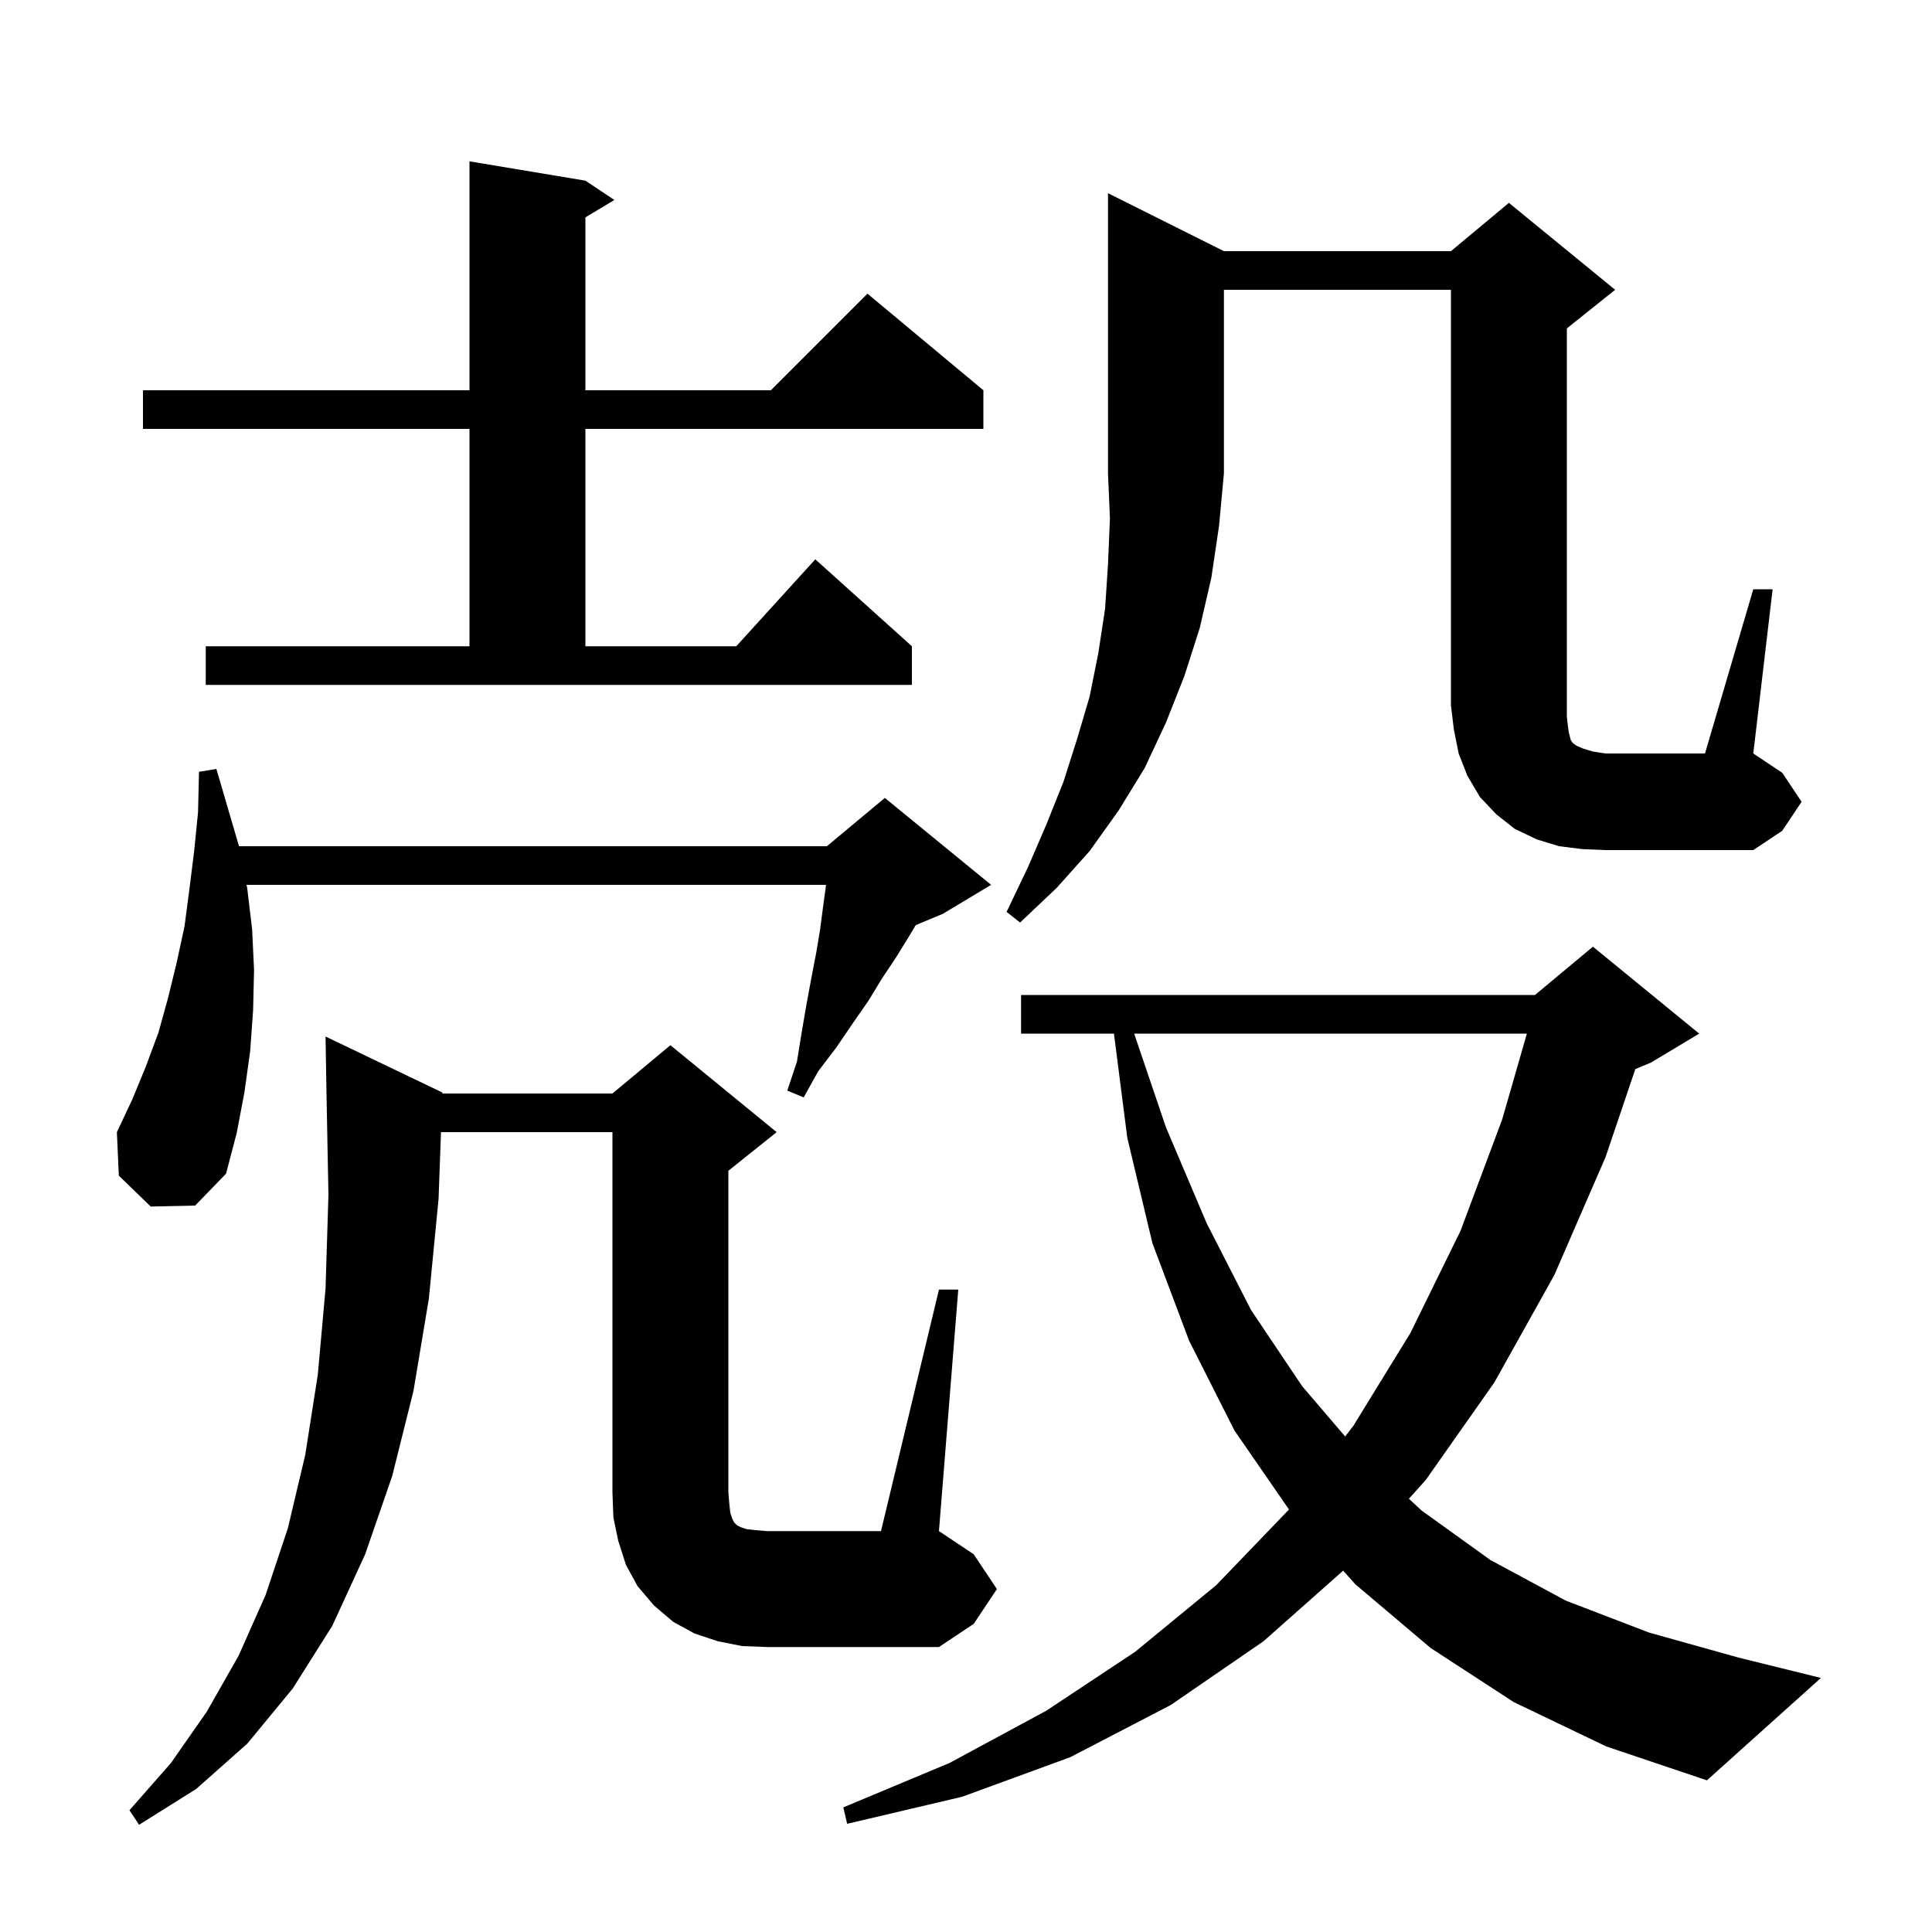 <svg xmlns="http://www.w3.org/2000/svg" xmlns:xlink="http://www.w3.org/1999/xlink" version="1.1" baseProfile="full" viewBox="0 0 200 200" width="200" height="200">
<g fill="black">
<path d="M 156.7 176.2 L 148.1 170.6 L 140.3 164.0 L 139.043 162.593 L 130.8 169.9 L 121.2 176.5 L 110.8 181.9 L 99.6 186.0 L 87.7 188.8 L 87.3 187.1 L 98.3 182.5 L 108.3 177.1 L 117.5 171.0 L 125.9 164.1 L 133.4 156.3 L 133.433 156.258 L 127.8 148.1 L 123.1 138.8 L 119.3 128.7 L 116.7 117.8 L 115.315 107.0 L 105.7 107.0 L 105.7 103.0 L 158.9 103.0 L 164.9 98.0 L 175.9 107.0 L 170.9 110.0 L 169.289 110.671 L 166.2 119.8 L 160.9 132.0 L 154.7 143.1 L 147.6 153.2 L 145.847 155.151 L 147.2 156.4 L 154.3 161.5 L 162.1 165.7 L 170.7 169.0 L 180.0 171.6 L 188.5 173.7 L 176.7 184.3 L 166.3 180.8 Z M 97.2 133.5 L 99.2 133.5 L 97.2 158.5 L 100.8 160.9 L 103.2 164.5 L 100.8 168.1 L 97.2 170.5 L 79.4 170.5 L 76.8 170.4 L 74.3 169.9 L 71.9 169.1 L 69.7 167.9 L 67.7 166.2 L 66.0 164.2 L 64.8 162.0 L 64.0 159.5 L 63.5 157.1 L 63.4 154.5 L 63.4 117.2 L 45.651 117.2 L 45.4 124.1 L 44.4 134.4 L 42.8 144.0 L 40.6 152.8 L 37.8 160.9 L 34.4 168.3 L 30.3 174.8 L 25.6 180.5 L 20.3 185.2 L 14.4 188.9 L 13.4 187.4 L 17.7 182.5 L 21.4 177.2 L 24.7 171.4 L 27.5 165.1 L 29.8 158.2 L 31.6 150.6 L 32.9 142.3 L 33.7 133.4 L 34.0 123.7 L 33.8 113.3 L 33.7 107.3 L 45.8 113.1 L 45.796 113.2 L 63.4 113.2 L 69.4 108.2 L 80.4 117.2 L 75.4 121.2 L 75.4 154.5 L 75.5 155.7 L 75.6 156.6 L 75.8 157.2 L 76.0 157.6 L 76.3 157.9 L 76.7 158.1 L 77.3 158.3 L 78.2 158.4 L 79.4 158.5 L 91.2 158.5 Z M 117.407 107.0 L 120.7 116.7 L 124.9 126.6 L 129.5 135.6 L 134.8 143.5 L 139.25 148.704 L 140.1 147.6 L 146.0 138.0 L 151.2 127.4 L 155.5 115.9 L 158.063 107.0 Z M 15.6 124.9 L 12.3 121.7 L 12.1 117.2 L 13.7 113.8 L 15.1 110.4 L 16.4 106.9 L 17.4 103.3 L 18.3 99.6 L 19.1 95.9 L 19.6 92.1 L 20.1 88.1 L 20.5 84.1 L 20.6 79.9 L 22.4 79.6 L 24.741 87.6 L 85.6 87.6 L 91.6 82.6 L 102.6 91.6 L 97.6 94.6 L 94.8 95.767 L 94.0 97.1 L 92.7 99.2 L 91.3 101.3 L 89.9 103.6 L 88.3 105.9 L 86.6 108.4 L 84.7 110.9 L 83.2 113.6 L 81.5 112.9 L 82.5 109.9 L 83.0 106.8 L 83.5 103.9 L 84.0 101.2 L 84.5 98.6 L 84.9 96.2 L 85.2 93.9 L 85.5 91.7 L 85.51 91.6 L 25.524 91.6 L 25.6 92.0 L 26.1 96.2 L 26.3 100.4 L 26.2 104.6 L 25.9 108.8 L 25.3 113.1 L 24.5 117.3 L 23.4 121.5 L 20.2 124.8 Z M 126.7 26.0 L 150.2 26.0 L 156.2 21.0 L 167.2 30.0 L 162.2 34.0 L 162.2 74.2 L 162.3 75.1 L 162.4 75.8 L 162.6 76.6 L 162.8 76.9 L 163.2 77.2 L 163.9 77.5 L 164.9 77.8 L 166.2 78.0 L 176.5 78.0 L 181.5 61.0 L 183.5 61.0 L 181.5 78.0 L 184.5 80.0 L 186.5 83.0 L 184.5 86.0 L 181.5 88.0 L 166.2 88.0 L 163.8 87.9 L 161.4 87.6 L 159.1 86.9 L 156.8 85.8 L 154.9 84.3 L 153.2 82.5 L 151.9 80.3 L 151.0 78.0 L 150.5 75.5 L 150.2 73.0 L 150.2 30.0 L 126.7 30.0 L 126.7 49.0 L 126.2 54.4 L 125.4 59.8 L 124.2 65.0 L 122.6 70.0 L 120.7 74.8 L 118.5 79.5 L 115.8 83.9 L 112.8 88.1 L 109.4 91.9 L 105.6 95.5 L 104.2 94.4 L 106.4 89.8 L 108.3 85.4 L 110.1 80.9 L 111.5 76.5 L 112.8 72.1 L 113.7 67.6 L 114.4 63.0 L 114.7 58.4 L 114.9 53.7 L 114.7 49.0 L 114.7 20.0 Z M 21.3 66.9 L 48.6 66.9 L 48.6 44.4 L 14.8 44.4 L 14.8 40.4 L 48.6 40.4 L 48.6 16.7 L 60.6 18.7 L 63.6 20.7 L 60.6 22.5 L 60.6 40.4 L 79.8 40.4 L 89.8 30.4 L 101.8 40.4 L 101.8 44.4 L 60.6 44.4 L 60.6 66.9 L 76.218 66.9 L 84.4 57.9 L 94.4 66.9 L 94.4 70.9 L 21.3 70.9 Z " />
</g>
</svg>
